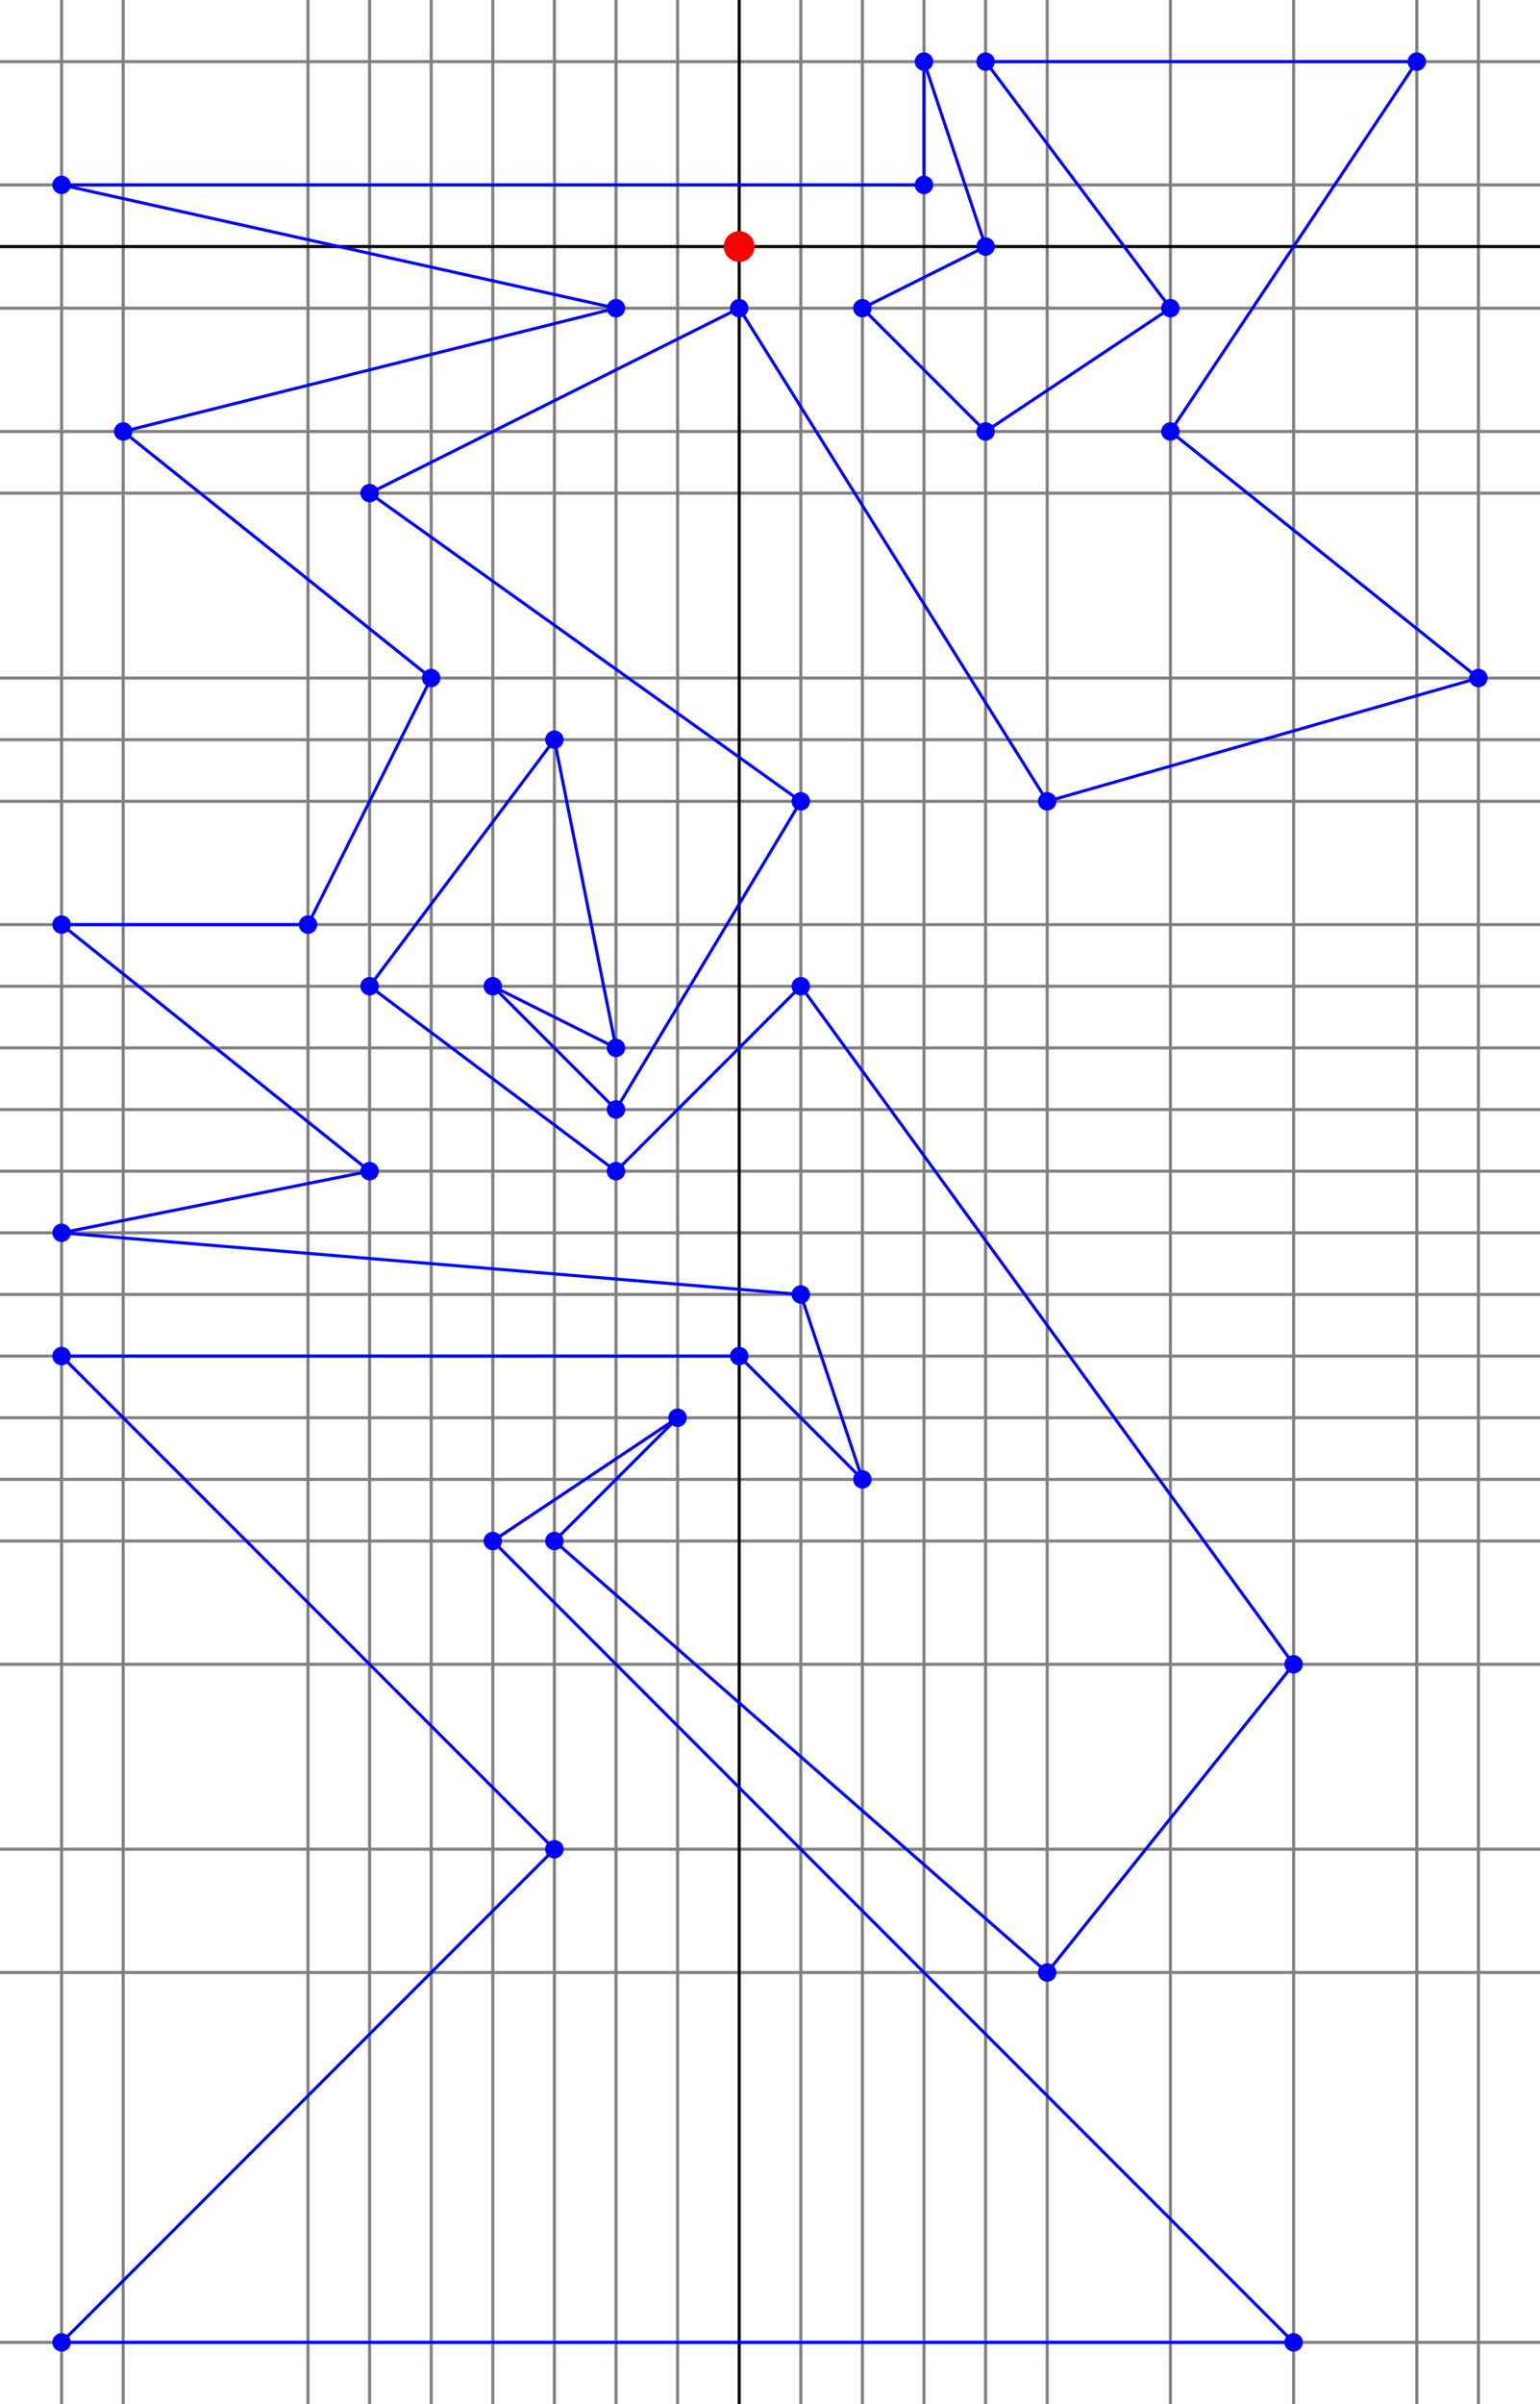 <?xml version="1.0" encoding="UTF-8"?>
<svg xmlns="http://www.w3.org/2000/svg" viewBox="20 -820 500 780">
  <line x1="40" y1="-820" x2="40" y2="-40" stroke="gray" />
  <line x1="20" y1="-800" x2="520" y2="-800" stroke="gray" />
  <line x1="20" y1="-760" x2="520" y2="-760" stroke="gray" />
  <line x1="60" y1="-820" x2="60" y2="-40" stroke="gray" />
  <line x1="120" y1="-820" x2="120" y2="-40" stroke="gray" />
  <line x1="20" y1="-720" x2="520" y2="-720" stroke="gray" />
  <line x1="140" y1="-820" x2="140" y2="-40" stroke="gray" />
  <line x1="160" y1="-820" x2="160" y2="-40" stroke="gray" />
  <line x1="20" y1="-680" x2="520" y2="-680" stroke="gray" />
  <line x1="180" y1="-820" x2="180" y2="-40" stroke="gray" />
  <line x1="200" y1="-820" x2="200" y2="-40" stroke="gray" />
  <line x1="20" y1="-660" x2="520" y2="-660" stroke="gray" />
  <line x1="20" y1="-600" x2="520" y2="-600" stroke="gray" />
  <line x1="220" y1="-820" x2="220" y2="-40" stroke="gray" />
  <line x1="20" y1="-580" x2="520" y2="-580" stroke="gray" />
  <line x1="20" y1="-560" x2="520" y2="-560" stroke="gray" />
  <line x1="20" y1="-520" x2="520" y2="-520" stroke="gray" />
  <line x1="240" y1="-820" x2="240" y2="-40" stroke="gray" />
  <line x1="20" y1="-500" x2="520" y2="-500" stroke="gray" />
  <line x1="280" y1="-820" x2="280" y2="-40" stroke="gray" />
  <line x1="20" y1="-480" x2="520" y2="-480" stroke="gray" />
  <line x1="20" y1="-460" x2="520" y2="-460" stroke="gray" />
  <line x1="300" y1="-820" x2="300" y2="-40" stroke="gray" />
  <line x1="20" y1="-440" x2="520" y2="-440" stroke="gray" />
  <line x1="320" y1="-820" x2="320" y2="-40" stroke="gray" />
  <line x1="20" y1="-420" x2="520" y2="-420" stroke="gray" />
  <line x1="20" y1="-400" x2="520" y2="-400" stroke="gray" />
  <line x1="340" y1="-820" x2="340" y2="-40" stroke="gray" />
  <line x1="20" y1="-380" x2="520" y2="-380" stroke="gray" />
  <line x1="20" y1="-360" x2="520" y2="-360" stroke="gray" />
  <line x1="360" y1="-820" x2="360" y2="-40" stroke="gray" />
  <line x1="20" y1="-340" x2="520" y2="-340" stroke="gray" />
  <line x1="20" y1="-320" x2="520" y2="-320" stroke="gray" />
  <line x1="400" y1="-820" x2="400" y2="-40" stroke="gray" />
  <line x1="20" y1="-280" x2="520" y2="-280" stroke="gray" />
  <line x1="440" y1="-820" x2="440" y2="-40" stroke="gray" />
  <line x1="20" y1="-220" x2="520" y2="-220" stroke="gray" />
  <line x1="20" y1="-180" x2="520" y2="-180" stroke="gray" />
  <line x1="480" y1="-820" x2="480" y2="-40" stroke="gray" />
  <line x1="20" y1="-60" x2="520" y2="-60" stroke="gray" />
  <line x1="500" y1="-820" x2="500" y2="-40" stroke="gray" />
  <line x1="260" y1="-820" x2="260" y2="-40" stroke="black" />
  <line x1="20" y1="-740" x2="520" y2="-740" stroke="black" />
  <circle cx="260" cy="-740" r="5" fill="red" />
  <circle cx="40" cy="-60" r="3" fill="blue" />
  <line x1="200" y1="-220" x2="40" y2="-60" stroke="blue" />
  <circle cx="440" cy="-60" r="3" fill="blue" />
  <line x1="40" y1="-60" x2="440" y2="-60" stroke="blue" />
  <circle cx="180" cy="-320" r="3" fill="blue" />
  <line x1="440" y1="-60" x2="180" y2="-320" stroke="blue" />
  <circle cx="240" cy="-360" r="3" fill="blue" />
  <line x1="180" y1="-320" x2="240" y2="-360" stroke="blue" />
  <circle cx="200" cy="-320" r="3" fill="blue" />
  <line x1="240" y1="-360" x2="200" y2="-320" stroke="blue" />
  <circle cx="360" cy="-180" r="3" fill="blue" />
  <line x1="200" y1="-320" x2="360" y2="-180" stroke="blue" />
  <circle cx="440" cy="-280" r="3" fill="blue" />
  <line x1="360" y1="-180" x2="440" y2="-280" stroke="blue" />
  <circle cx="280" cy="-500" r="3" fill="blue" />
  <line x1="440" y1="-280" x2="280" y2="-500" stroke="blue" />
  <circle cx="220" cy="-440" r="3" fill="blue" />
  <line x1="280" y1="-500" x2="220" y2="-440" stroke="blue" />
  <circle cx="140" cy="-500" r="3" fill="blue" />
  <line x1="220" y1="-440" x2="140" y2="-500" stroke="blue" />
  <circle cx="200" cy="-580" r="3" fill="blue" />
  <line x1="140" y1="-500" x2="200" y2="-580" stroke="blue" />
  <circle cx="220" cy="-480" r="3" fill="blue" />
  <line x1="200" y1="-580" x2="220" y2="-480" stroke="blue" />
  <circle cx="180" cy="-500" r="3" fill="blue" />
  <line x1="220" y1="-480" x2="180" y2="-500" stroke="blue" />
  <circle cx="220" cy="-460" r="3" fill="blue" />
  <line x1="180" y1="-500" x2="220" y2="-460" stroke="blue" />
  <circle cx="280" cy="-560" r="3" fill="blue" />
  <line x1="220" y1="-460" x2="280" y2="-560" stroke="blue" />
  <circle cx="140" cy="-660" r="3" fill="blue" />
  <line x1="280" y1="-560" x2="140" y2="-660" stroke="blue" />
  <circle cx="260" cy="-720" r="3" fill="blue" />
  <line x1="140" y1="-660" x2="260" y2="-720" stroke="blue" />
  <circle cx="360" cy="-560" r="3" fill="blue" />
  <line x1="260" y1="-720" x2="360" y2="-560" stroke="blue" />
  <circle cx="500" cy="-600" r="3" fill="blue" />
  <line x1="360" y1="-560" x2="500" y2="-600" stroke="blue" />
  <circle cx="400" cy="-680" r="3" fill="blue" />
  <line x1="500" y1="-600" x2="400" y2="-680" stroke="blue" />
  <circle cx="480" cy="-800" r="3" fill="blue" />
  <line x1="400" y1="-680" x2="480" y2="-800" stroke="blue" />
  <circle cx="340" cy="-800" r="3" fill="blue" />
  <line x1="480" y1="-800" x2="340" y2="-800" stroke="blue" />
  <circle cx="400" cy="-720" r="3" fill="blue" />
  <line x1="340" y1="-800" x2="400" y2="-720" stroke="blue" />
  <circle cx="340" cy="-680" r="3" fill="blue" />
  <line x1="400" y1="-720" x2="340" y2="-680" stroke="blue" />
  <circle cx="300" cy="-720" r="3" fill="blue" />
  <line x1="340" y1="-680" x2="300" y2="-720" stroke="blue" />
  <circle cx="340" cy="-740" r="3" fill="blue" />
  <line x1="300" y1="-720" x2="340" y2="-740" stroke="blue" />
  <circle cx="320" cy="-800" r="3" fill="blue" />
  <line x1="340" y1="-740" x2="320" y2="-800" stroke="blue" />
  <circle cx="320" cy="-760" r="3" fill="blue" />
  <line x1="320" y1="-800" x2="320" y2="-760" stroke="blue" />
  <circle cx="40" cy="-760" r="3" fill="blue" />
  <line x1="320" y1="-760" x2="40" y2="-760" stroke="blue" />
  <circle cx="220" cy="-720" r="3" fill="blue" />
  <line x1="40" y1="-760" x2="220" y2="-720" stroke="blue" />
  <circle cx="60" cy="-680" r="3" fill="blue" />
  <line x1="220" y1="-720" x2="60" y2="-680" stroke="blue" />
  <circle cx="160" cy="-600" r="3" fill="blue" />
  <line x1="60" y1="-680" x2="160" y2="-600" stroke="blue" />
  <circle cx="120" cy="-520" r="3" fill="blue" />
  <line x1="160" y1="-600" x2="120" y2="-520" stroke="blue" />
  <circle cx="40" cy="-520" r="3" fill="blue" />
  <line x1="120" y1="-520" x2="40" y2="-520" stroke="blue" />
  <circle cx="140" cy="-440" r="3" fill="blue" />
  <line x1="40" y1="-520" x2="140" y2="-440" stroke="blue" />
  <circle cx="40" cy="-420" r="3" fill="blue" />
  <line x1="140" y1="-440" x2="40" y2="-420" stroke="blue" />
  <circle cx="280" cy="-400" r="3" fill="blue" />
  <line x1="40" y1="-420" x2="280" y2="-400" stroke="blue" />
  <circle cx="300" cy="-340" r="3" fill="blue" />
  <line x1="280" y1="-400" x2="300" y2="-340" stroke="blue" />
  <circle cx="260" cy="-380" r="3" fill="blue" />
  <line x1="300" y1="-340" x2="260" y2="-380" stroke="blue" />
  <circle cx="40" cy="-380" r="3" fill="blue" />
  <line x1="260" y1="-380" x2="40" y2="-380" stroke="blue" />
  <circle cx="200" cy="-220" r="3" fill="blue" />
  <line x1="40" y1="-380" x2="200" y2="-220" stroke="blue" />
</svg>
